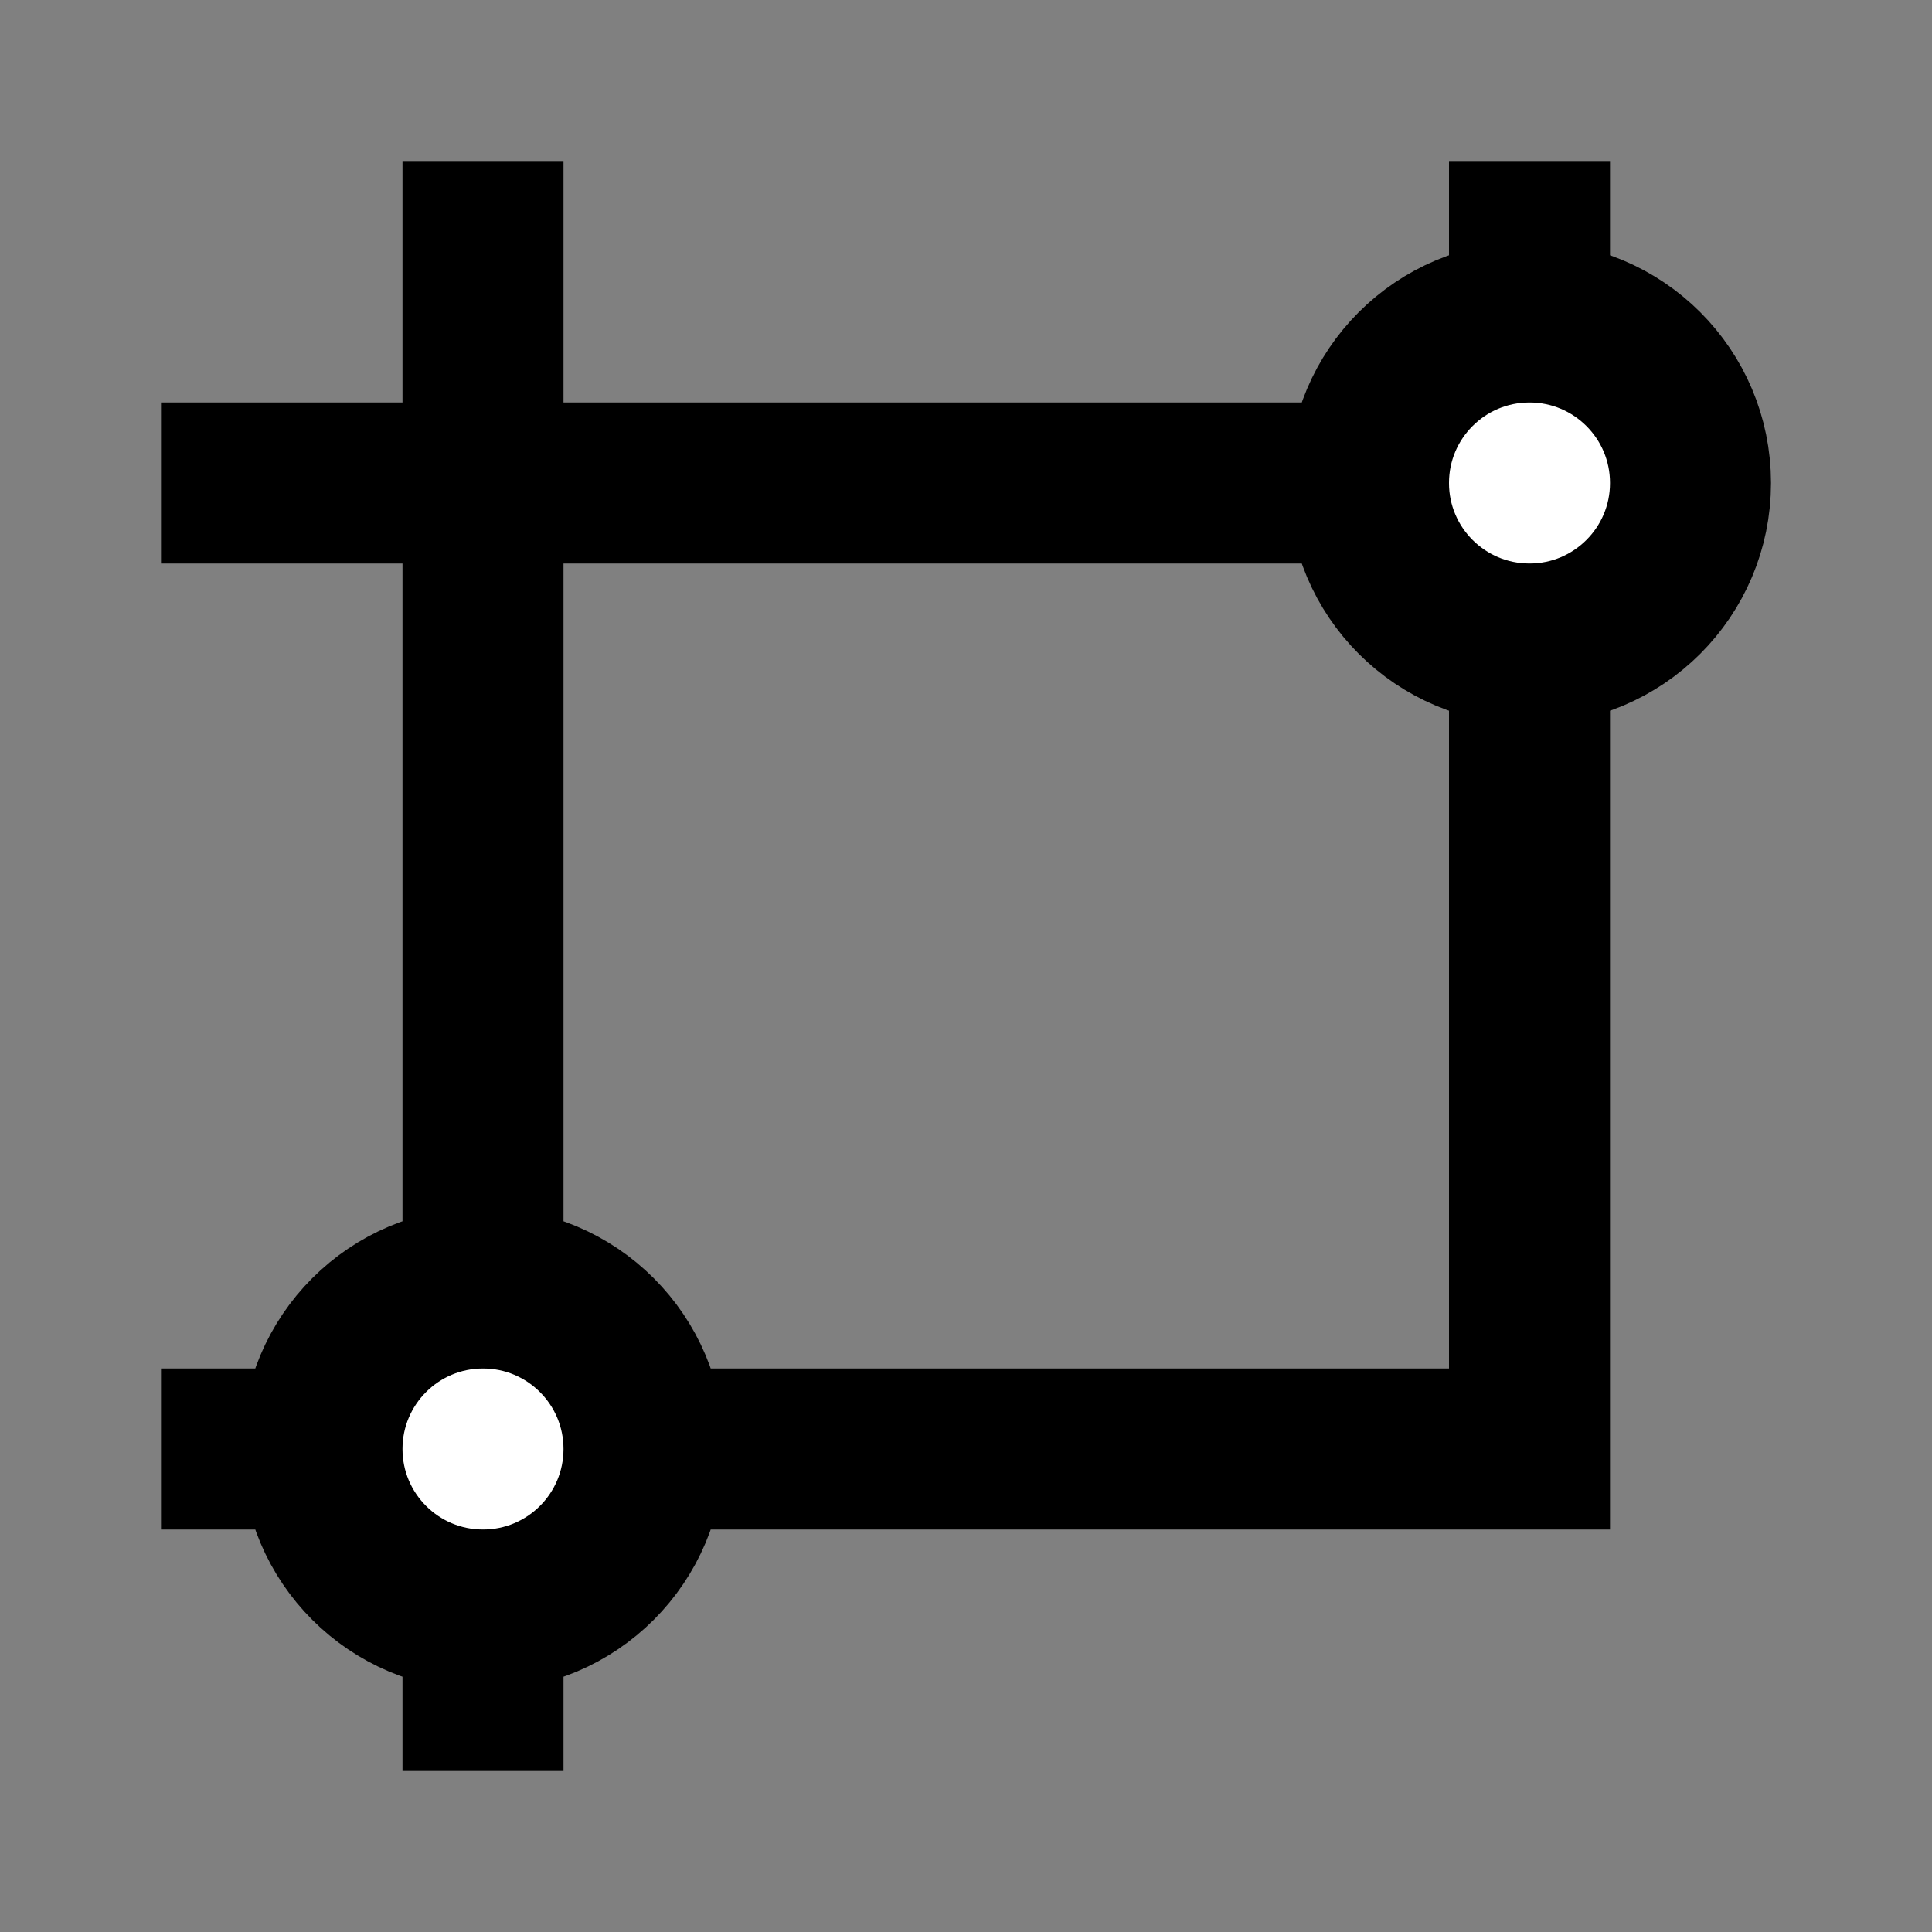 <svg width="24" height="24" viewBox="0 0 24 24" fill="none" xmlns="http://www.w3.org/2000/svg">
<rect x="0" y="0" width="24" height="24" fill="#808080" stroke="none"/>
<g id="subway-line">
<g id="fill1">
<path d="M21 6C21 7.105 20.105 8 19 8C17.895 8 17 7.105 17 6C17 4.895 17.895 4 19 4C20.105 4 21 4.895 21 6Z" fill="white"/>
<path d="M21 6C21 7.105 20.105 8 19 8C17.895 8 17 7.105 17 6C17 4.895 17.895 4 19 4C20.105 4 21 4.895 21 6Z" fill="white"/>
<path d="M8 18C8 19.105 7.105 20 6 20C4.895 20 4 19.105 4 18C4 16.895 4.895 16 6 16C7.105 16 8 16.895 8 18Z" fill="white"/>
</g>
<path id="stroke1" d="M3 6H17M17 6C17 7.105 17.895 8 19 8M17 6C17 4.895 17.895 4 19 4M19 3V4M19 4C20.105 4 21 4.895 21 6C21 7.105 20.105 8 19 8M8 18H19V8M8 18C8 19.105 7.105 20 6 20M8 18C8 16.895 7.105 16 6 16M6 20V21M6 20C4.895 20 4 19.105 4 18M3 18H4M4 18C4 16.895 4.895 16 6 16M6 3V16" stroke="black" stroke-width="2" stroke-linecap="square"/>
</g>
</svg>
